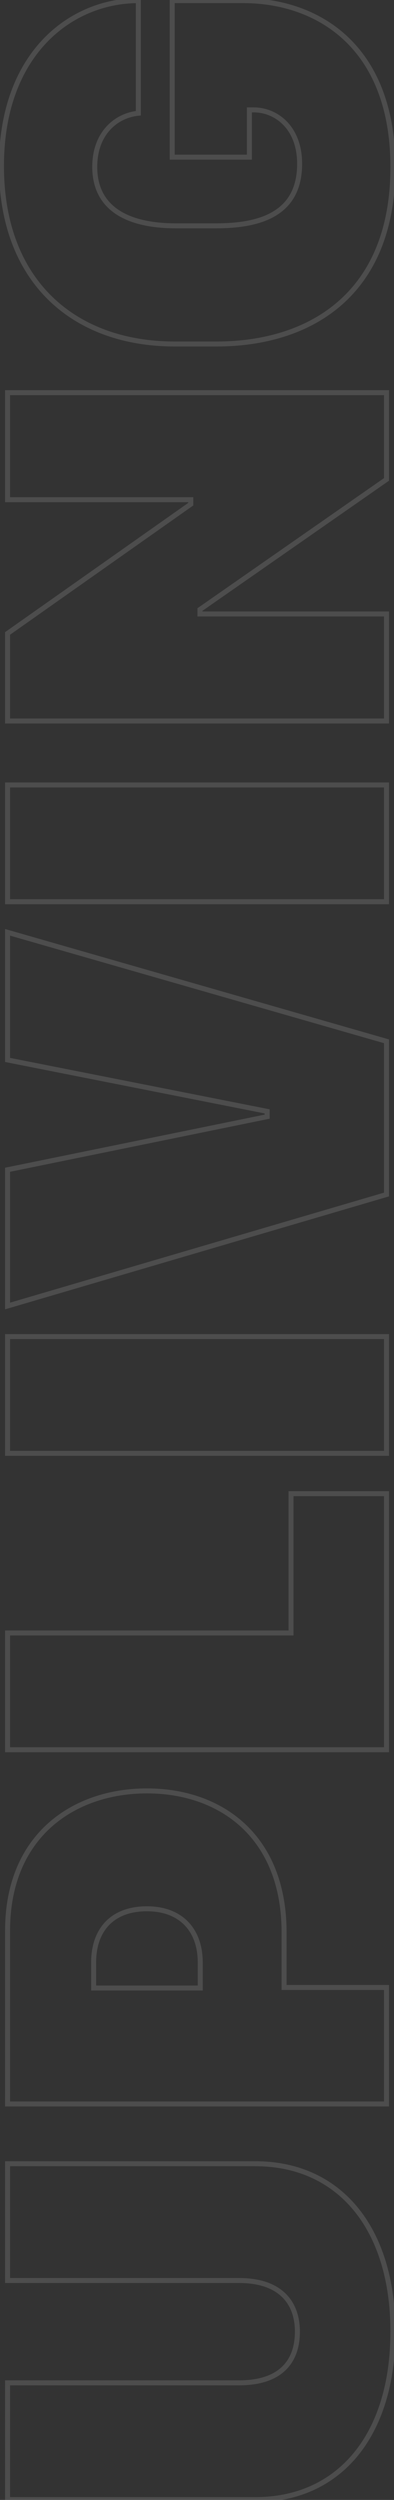 <svg width="158" height="1001" viewBox="0 0 158 1001" fill="none" xmlns="http://www.w3.org/2000/svg">
<rect x="0" y="0" width="158" height="1001" fill="#333333" stroke="none"/>
<path d="M3.037 954.109L3.037 953.109L2.037 953.109L2.037 954.109L3.037 954.109ZM3.037 913.141L2.037 913.141L2.037 914.141L3.037 914.141L3.037 913.141ZM3.037 866.383L3.037 865.383L2.037 865.383L2.037 866.383L3.037 866.383ZM3.037 1000.87L2.037 1000.87L2.037 1001.87L3.037 1001.87L3.037 1000.87ZM3.037 955.109L95.885 955.109L95.885 953.109L3.037 953.109L3.037 955.109ZM95.885 955.109C104.453 955.109 110.586 952.895 114.576 949.009C118.569 945.12 120.264 939.705 120.264 933.625L118.264 933.625C118.264 939.345 116.675 944.173 113.18 947.576C109.683 950.982 104.127 953.109 95.885 953.109L95.885 955.109ZM120.264 933.625C120.264 927.586 118.477 922.176 114.448 918.28C110.422 914.387 104.295 912.141 95.885 912.141L95.885 914.141C103.951 914.141 109.514 916.291 113.058 919.718C116.599 923.142 118.264 927.975 118.264 933.625L120.264 933.625ZM95.885 912.141L3.037 912.141L3.037 914.141L95.885 914.141L95.885 912.141ZM4.037 913.141L4.037 866.383L2.037 866.383L2.037 913.141L4.037 913.141ZM3.037 867.383L102.453 867.383L102.453 865.383L3.037 865.383L3.037 867.383ZM102.453 867.383C118.932 867.383 132.418 873.668 141.802 885.027C151.203 896.407 156.561 912.97 156.561 933.625L158.561 933.625C158.561 912.643 153.119 895.585 143.344 883.753C133.552 871.901 119.484 865.383 102.453 865.383L102.453 867.383ZM156.561 933.625C156.561 954.28 151.203 970.843 141.802 982.223C132.418 993.582 118.932 999.867 102.453 999.867L102.453 1001.87C119.484 1001.87 133.552 995.349 143.344 983.497C153.119 971.665 158.561 954.607 158.561 933.625L156.561 933.625ZM102.453 999.867L3.037 999.867L3.037 1001.87L102.453 1001.87L102.453 999.867ZM4.037 1000.87L4.037 954.109L2.037 954.109L2.037 1000.87L4.037 1000.87ZM3.037 842.447L2.037 842.447L2.037 843.447L3.037 843.447L3.037 842.447ZM113.92 795.801L112.92 795.801L112.92 796.801L113.92 796.801L113.92 795.801ZM155 795.801L156 795.801L156 794.801L155 794.801L155 795.801ZM155 842.447L155 843.447L156 843.447L156 842.447L155 842.447ZM37.549 796.023L36.549 796.023L36.549 797.023L37.549 797.023L37.549 796.023ZM80.299 796.023L80.299 797.023L81.299 797.023L81.299 796.023L80.299 796.023ZM4.037 842.447L4.037 773.09L2.037 773.09L2.037 842.447L4.037 842.447ZM4.037 773.09C4.037 754.136 10.647 740.422 20.749 731.435C30.87 722.431 44.588 718.092 58.924 718.092L58.924 716.092C44.203 716.092 29.978 720.547 19.419 729.941C8.842 739.351 2.037 753.635 2.037 773.09L4.037 773.09ZM58.924 718.092C73.532 718.092 87.02 722.567 96.846 731.712C106.658 740.845 112.92 754.729 112.92 773.758L114.92 773.758C114.92 754.267 108.49 739.818 98.208 730.248C87.939 720.69 73.929 716.092 58.924 716.092L58.924 718.092ZM112.92 773.758L112.92 795.801L114.92 795.801L114.92 773.758L112.92 773.758ZM113.92 796.801L155 796.801L155 794.801L113.92 794.801L113.92 796.801ZM154 795.801L154 842.447L156 842.447L156 795.801L154 795.801ZM155 841.447L3.037 841.447L3.037 843.447L155 843.447L155 841.447ZM37.549 797.023L80.299 797.023L80.299 795.023L37.549 795.023L37.549 797.023ZM81.299 796.023L81.299 785.781L79.299 785.781L79.299 796.023L81.299 796.023ZM81.299 785.781C81.299 779.128 79.317 773.485 75.465 769.5C71.608 765.51 65.984 763.295 58.924 763.295L58.924 765.295C65.557 765.295 70.62 767.366 74.027 770.89C77.44 774.42 79.299 779.521 79.299 785.781L81.299 785.781ZM58.924 763.295C51.702 763.295 46.073 765.507 42.253 769.504C38.441 773.494 36.549 779.139 36.549 785.781L38.549 785.781C38.549 779.509 40.331 774.411 43.699 770.886C47.06 767.369 52.118 765.295 58.924 765.295L58.924 763.295ZM36.549 785.781L36.549 796.023L38.549 796.023L38.549 785.781L36.549 785.781ZM116.703 598.082L116.703 597.082L115.703 597.082L115.703 598.082L116.703 598.082ZM155 598.082L156 598.082L156 597.082L155 597.082L155 598.082ZM155 700.615L155 701.615L156 701.615L156 700.615L155 700.615ZM3.037 700.615L2.037 700.615L2.037 701.615L3.037 701.615L3.037 700.615ZM3.037 653.857L3.037 652.857L2.037 652.857L2.037 653.857L3.037 653.857ZM116.703 653.857L116.703 654.857L117.703 654.857L117.703 653.857L116.703 653.857ZM116.703 599.082L155 599.082L155 597.082L116.703 597.082L116.703 599.082ZM154 598.082L154 700.615L156 700.615L156 598.082L154 598.082ZM155 699.615L3.037 699.615L3.037 701.615L155 701.615L155 699.615ZM4.037 700.615L4.037 653.857L2.037 653.857L2.037 700.615L4.037 700.615ZM3.037 654.857L116.703 654.857L116.703 652.857L3.037 652.857L3.037 654.857ZM117.703 653.857L117.703 598.082L115.703 598.082L115.703 653.857L117.703 653.857ZM155 535.182L156 535.182L156 534.182L155 534.182L155 535.182ZM155 581.939L155 582.939L156 582.939L156 581.939L155 581.939ZM3.037 581.939L2.037 581.939L2.037 582.939L3.037 582.939L3.037 581.939ZM3.037 535.182L3.037 534.182L2.037 534.182L2.037 535.182L3.037 535.182ZM154 535.182L154 581.939L156 581.939L156 535.182L154 535.182ZM155 580.939L3.037 580.939L3.037 582.939L155 582.939L155 580.939ZM4.037 581.939L4.037 535.182L2.037 535.182L2.037 581.939L4.037 581.939ZM3.037 536.182L155 536.182L155 534.182L3.037 534.182L3.037 536.182ZM155 416.951L156 416.951L156 416.198L155.276 415.99L155 416.951ZM155 478.293L155.282 479.252L156 479.041L156 478.293L155 478.293ZM3.037 522.936L2.037 522.936L2.037 524.272L3.319 523.895L3.037 522.936ZM3.037 468.385L2.837 467.405L2.037 467.568L2.037 468.385L3.037 468.385ZM107.129 447.121L107.329 448.101L108.129 447.937L108.129 447.121L107.129 447.121ZM107.129 445.006L108.129 445.006L108.129 444.184L107.323 444.025L107.129 445.006ZM3.037 424.41L2.037 424.41L2.037 425.232L2.843 425.391L3.037 424.41ZM3.037 373.311L3.313 372.349L2.037 371.983L2.037 373.311L3.037 373.311ZM154 416.951L154 478.293L156 478.293L156 416.951L154 416.951ZM154.718 477.333L2.755 521.976L3.319 523.895L155.282 479.252L154.718 477.333ZM4.037 522.936L4.037 468.385L2.037 468.385L2.037 522.936L4.037 522.936ZM3.237 469.365L107.329 448.101L106.929 446.141L2.837 467.405L3.237 469.365ZM108.129 447.121L108.129 445.006L106.129 445.006L106.129 447.121L108.129 447.121ZM107.323 444.025L3.231 423.429L2.843 425.391L106.935 445.987L107.323 444.025ZM4.037 424.41L4.037 373.311L2.037 373.311L2.037 424.41L4.037 424.41ZM2.761 374.272L154.724 417.912L155.276 415.99L3.313 372.349L2.761 374.272ZM155 314.307L156 314.307L156 313.307L155 313.307L155 314.307ZM155 361.064L155 362.064L156 362.064L156 361.064L155 361.064ZM3.037 361.064L2.037 361.064L2.037 362.064L3.037 362.064L3.037 361.064ZM3.037 314.307L3.037 313.307L2.037 313.307L2.037 314.307L3.037 314.307ZM154 314.307L154 361.064L156 361.064L156 314.307L154 314.307ZM155 360.064L3.037 360.064L3.037 362.064L155 362.064L155 360.064ZM4.037 361.064L4.037 314.307L2.037 314.307L2.037 361.064L4.037 361.064ZM3.037 315.307L155 315.307L155 313.307L3.037 313.307L3.037 315.307ZM155 245.84L156 245.84L156 244.84L155 244.84L155 245.84ZM155 288.701L155 289.701L156 289.701L156 288.701L155 288.701ZM3.037 288.701L2.037 288.701L2.037 289.701L3.037 289.701L3.037 288.701ZM3.037 253.633L2.461 252.815L2.037 253.114L2.037 253.633L3.037 253.633ZM76.514 201.865L77.09 202.683L77.514 202.384L77.514 201.865L76.514 201.865ZM76.514 200.084L77.514 200.084L77.514 199.084L76.514 199.084L76.514 200.084ZM3.037 200.084L2.037 200.084L2.037 201.084L3.037 201.084L3.037 200.084ZM3.037 157.223L3.037 156.223L2.037 156.223L2.037 157.223L3.037 157.223ZM155 157.223L156 157.223L156 156.223L155 156.223L155 157.223ZM155 191.957L155.571 192.778L156 192.479L156 191.957L155 191.957ZM80.188 244.059L79.616 243.238L79.188 243.536L79.188 244.059L80.188 244.059ZM80.188 245.84L79.188 245.84L79.188 246.84L80.188 246.84L80.188 245.84ZM154 245.84L154 288.701L156 288.701L156 245.84L154 245.84ZM155 287.701L3.037 287.701L3.037 289.701L155 289.701L155 287.701ZM4.037 288.701L4.037 253.633L2.037 253.633L2.037 288.701L4.037 288.701ZM3.613 254.45L77.09 202.683L75.938 201.048L2.461 252.815L3.613 254.45ZM77.514 201.865L77.514 200.084L75.514 200.084L75.514 201.865L77.514 201.865ZM76.514 199.084L3.037 199.084L3.037 201.084L76.514 201.084L76.514 199.084ZM4.037 200.084L4.037 157.223L2.037 157.223L2.037 200.084L4.037 200.084ZM3.037 158.223L155 158.223L155 156.223L3.037 156.223L3.037 158.223ZM154 157.223L154 191.957L156 191.957L156 157.223L154 157.223ZM154.428 191.136L79.616 243.238L80.759 244.879L155.571 192.778L154.428 191.136ZM79.188 244.059L79.188 245.84L81.188 245.84L81.188 244.059L79.188 244.059ZM80.188 246.84L155 246.84L155 244.84L80.188 244.84L80.188 246.84ZM55.473 0.25L56.473 0.25L56.473 -0.75L55.473 -0.75L55.473 0.25ZM55.473 45.338L55.572 46.333L56.473 46.243L56.473 45.338L55.473 45.338ZM100.004 44.002L100.004 43.002L99.004 43.002L99.004 44.002L100.004 44.002ZM100.004 62.928L100.004 63.928L101.004 63.928L101.004 62.928L100.004 62.928ZM69.055 62.928L68.055 62.928L68.055 63.928L69.055 63.928L69.055 62.928ZM69.055 0.25L69.055 -0.75L68.055 -0.75L68.055 0.25L69.055 0.25ZM54.473 0.25L54.473 45.338L56.473 45.338L56.473 0.25L54.473 0.25ZM55.373 44.343C45.961 45.284 36.994 52.834 36.994 66.824L38.994 66.824C38.994 53.873 47.172 47.173 55.572 46.333L55.373 44.343ZM36.994 66.824C36.994 74.898 40.012 81.12 45.831 85.283C51.596 89.407 59.991 91.426 70.613 91.426L70.613 89.426C60.194 89.426 52.28 87.437 46.995 83.656C41.765 79.915 38.994 74.336 38.994 66.824L36.994 66.824ZM70.613 91.426L86.644 91.426L86.644 89.426L70.613 89.426L70.613 91.426ZM86.644 91.426C95.209 91.426 103.807 90.341 110.291 86.558C116.87 82.719 121.154 76.17 121.154 65.6L119.154 65.6C119.154 75.514 115.201 81.377 109.283 84.831C103.27 88.339 95.114 89.426 86.644 89.426L86.644 91.426ZM121.154 65.6C121.154 58.025 118.681 52.363 114.982 48.59C111.293 44.828 106.44 43.002 101.785 43.002L101.785 45.002C105.925 45.002 110.257 46.627 113.554 49.99C116.84 53.342 119.154 58.479 119.154 65.6L121.154 65.6ZM101.785 43.002L100.004 43.002L100.004 45.002L101.785 45.002L101.785 43.002ZM99.004 44.002L99.004 62.928L101.004 62.928L101.004 44.002L99.004 44.002ZM100.004 61.928L69.055 61.928L69.055 63.928L100.004 63.928L100.004 61.928ZM70.055 62.928L70.055 0.25L68.055 0.25L68.055 62.928L70.055 62.928ZM69.055 1.25L97.555 1.25L97.555 -0.75L69.055 -0.75L69.055 1.25ZM97.555 1.25C112.278 1.25 127.013 5.754 138.06 16.16C149.093 26.552 156.561 42.938 156.561 66.936L158.561 66.936C158.561 42.505 150.943 25.548 139.432 14.704C127.935 3.875 112.668 -0.75 97.555 -0.75L97.555 1.25ZM156.561 66.936C156.561 92.308 148.269 109.711 135.502 120.787C122.711 131.883 105.297 136.74 86.867 136.74L86.867 138.74C105.62 138.74 123.554 133.8 136.813 122.297C150.097 110.773 158.561 92.774 158.561 66.936L156.561 66.936ZM86.867 136.74L70.057 136.74L70.057 138.74L86.867 138.74L86.867 136.74ZM70.057 136.74C50.332 136.74 33.233 130.682 21.071 118.93C8.916 107.185 1.588 89.651 1.588 66.49L-0.412 66.49C-0.412 90.087 7.066 108.178 19.681 120.369C32.29 132.552 49.926 138.74 70.057 138.74L70.057 136.74ZM1.588 66.49C1.588 43.937 8.586 27.639 18.775 16.986C28.971 6.326 42.426 1.25 55.473 1.25L55.473 -0.75C41.911 -0.75 27.924 4.527 17.33 15.604C6.728 26.688 -0.412 43.51 -0.412 66.49L1.588 66.49Z" fill="white" fill-opacity="0.13"/>
</svg>
